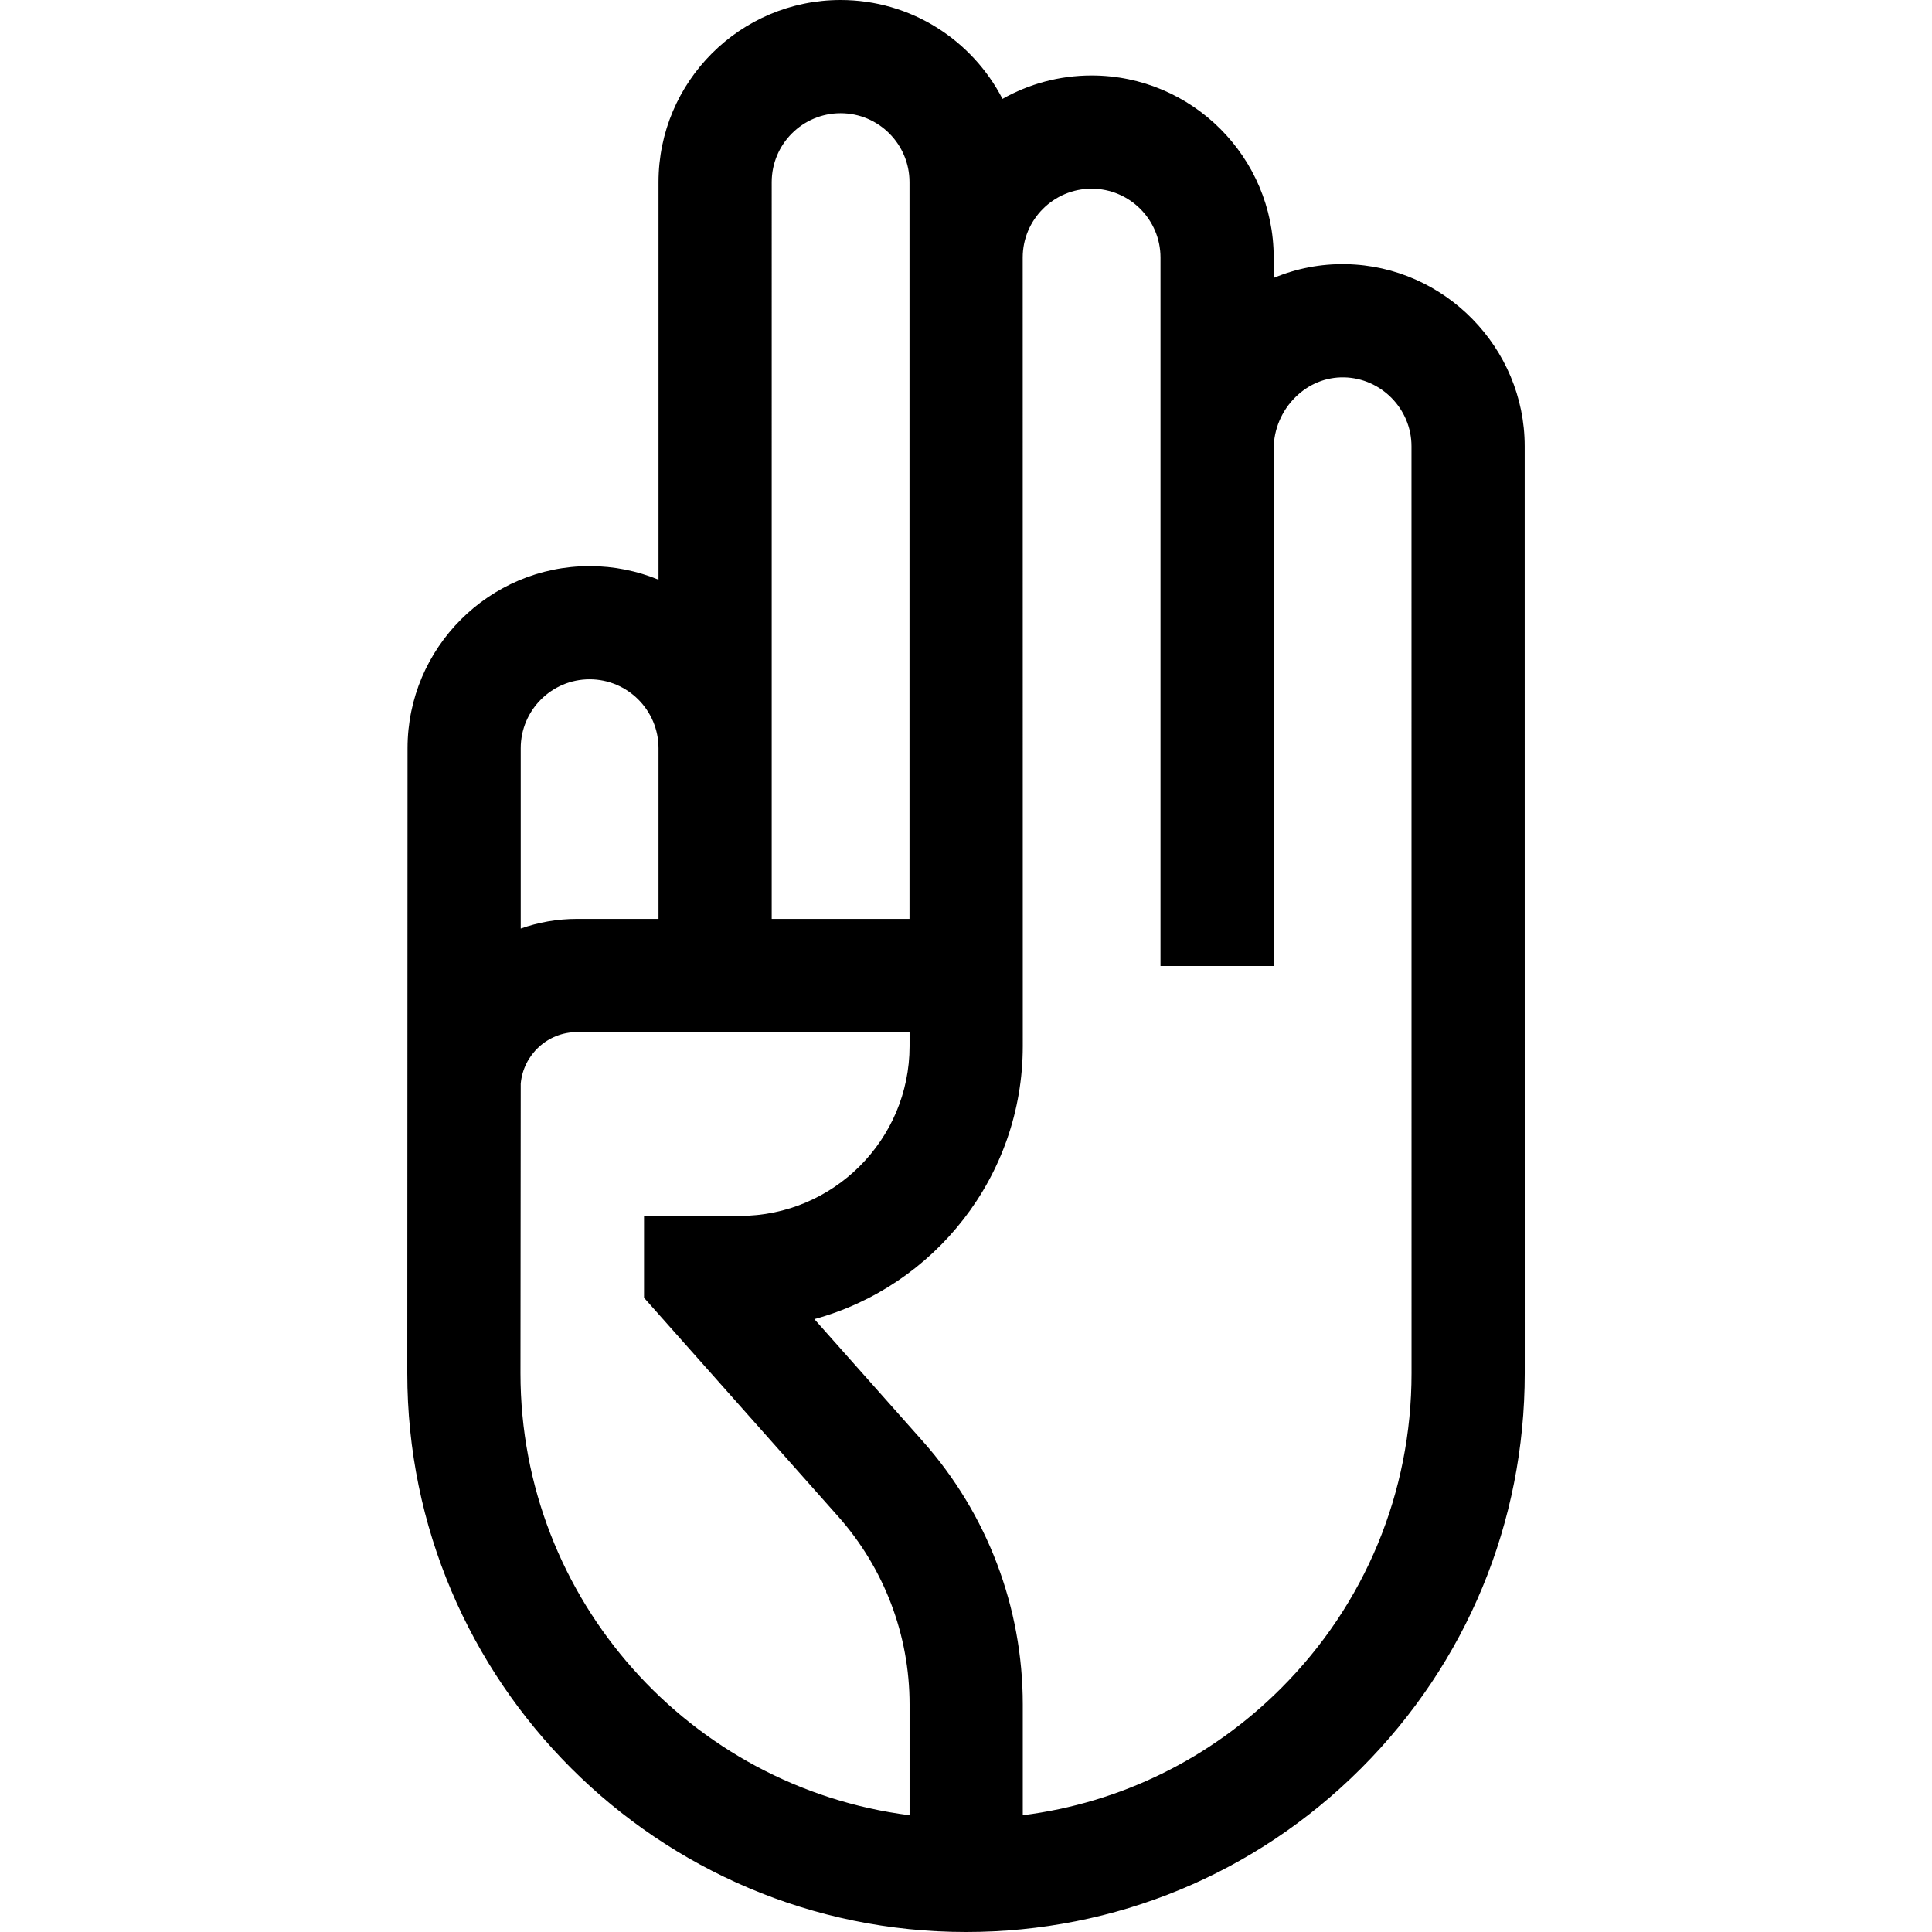 <svg id="Capa_1" enable-background="new 0 0 512 512" height="512" viewBox="0 0 512 512" width="512" xmlns="http://www.w3.org/2000/svg"><g><path d="m404.059 118.258c0-26.106-21.229-47.75-47.322-48.249-6.689-.137-13.185 1.131-19.193 3.648v-5.4c0-26.609-21.648-48.258-48.258-48.258-8.576 0-16.63 2.259-23.617 6.198-8.026-15.54-24.236-26.197-42.899-26.197-26.609 0-48.258 21.648-48.258 48.258v105.365c-5.636-2.313-11.798-3.598-18.258-3.598-26.609 0-48.258 21.648-48.258 48.258l-.067 165.643c0 81.648 66.426 148.074 148.075 148.074 39.552 0 76.735-15.403 104.702-43.371s43.367-65.153 43.365-104.705zm-199.547-70c0-10.067 8.19-18.258 18.258-18.258s18.258 8.19 18.258 18.258v195.261h-36.516zm-48.258 131.767c10.067 0 18.258 8.19 18.258 18.258v45.235h-21.583c-5.233 0-10.257.907-14.933 2.557v-47.793c0-10.066 8.191-18.257 18.258-18.257zm84.792 301.032c-58.069-7.374-103.117-57.091-103.117-117.131l.067-76.738c.677-7.649 7.11-13.67 14.933-13.67h88.117v3.71c0 24.813-20.187 45-45 45h-25.373v21.698l51.457 57.954c12.198 13.739 18.916 31.424 18.916 49.796zm98.446-33.64c-18.716 18.716-42.606 30.375-68.446 33.641v-29.38c0-25.721-9.405-50.479-26.482-69.714l-28.748-32.378c31.794-8.697 55.23-37.842 55.23-72.356l-.019-208.971c0-10.067 8.19-18.258 18.258-18.258s18.258 8.19 18.258 18.258v187.741h30v-137.085c0-5.094 2.109-10.084 5.787-13.692 3.522-3.456 8.047-5.306 12.833-5.219 9.867.189 17.896 8.377 17.896 18.255l.013 245.668c.001 31.537-12.279 61.188-34.58 83.49z"/></g></svg>